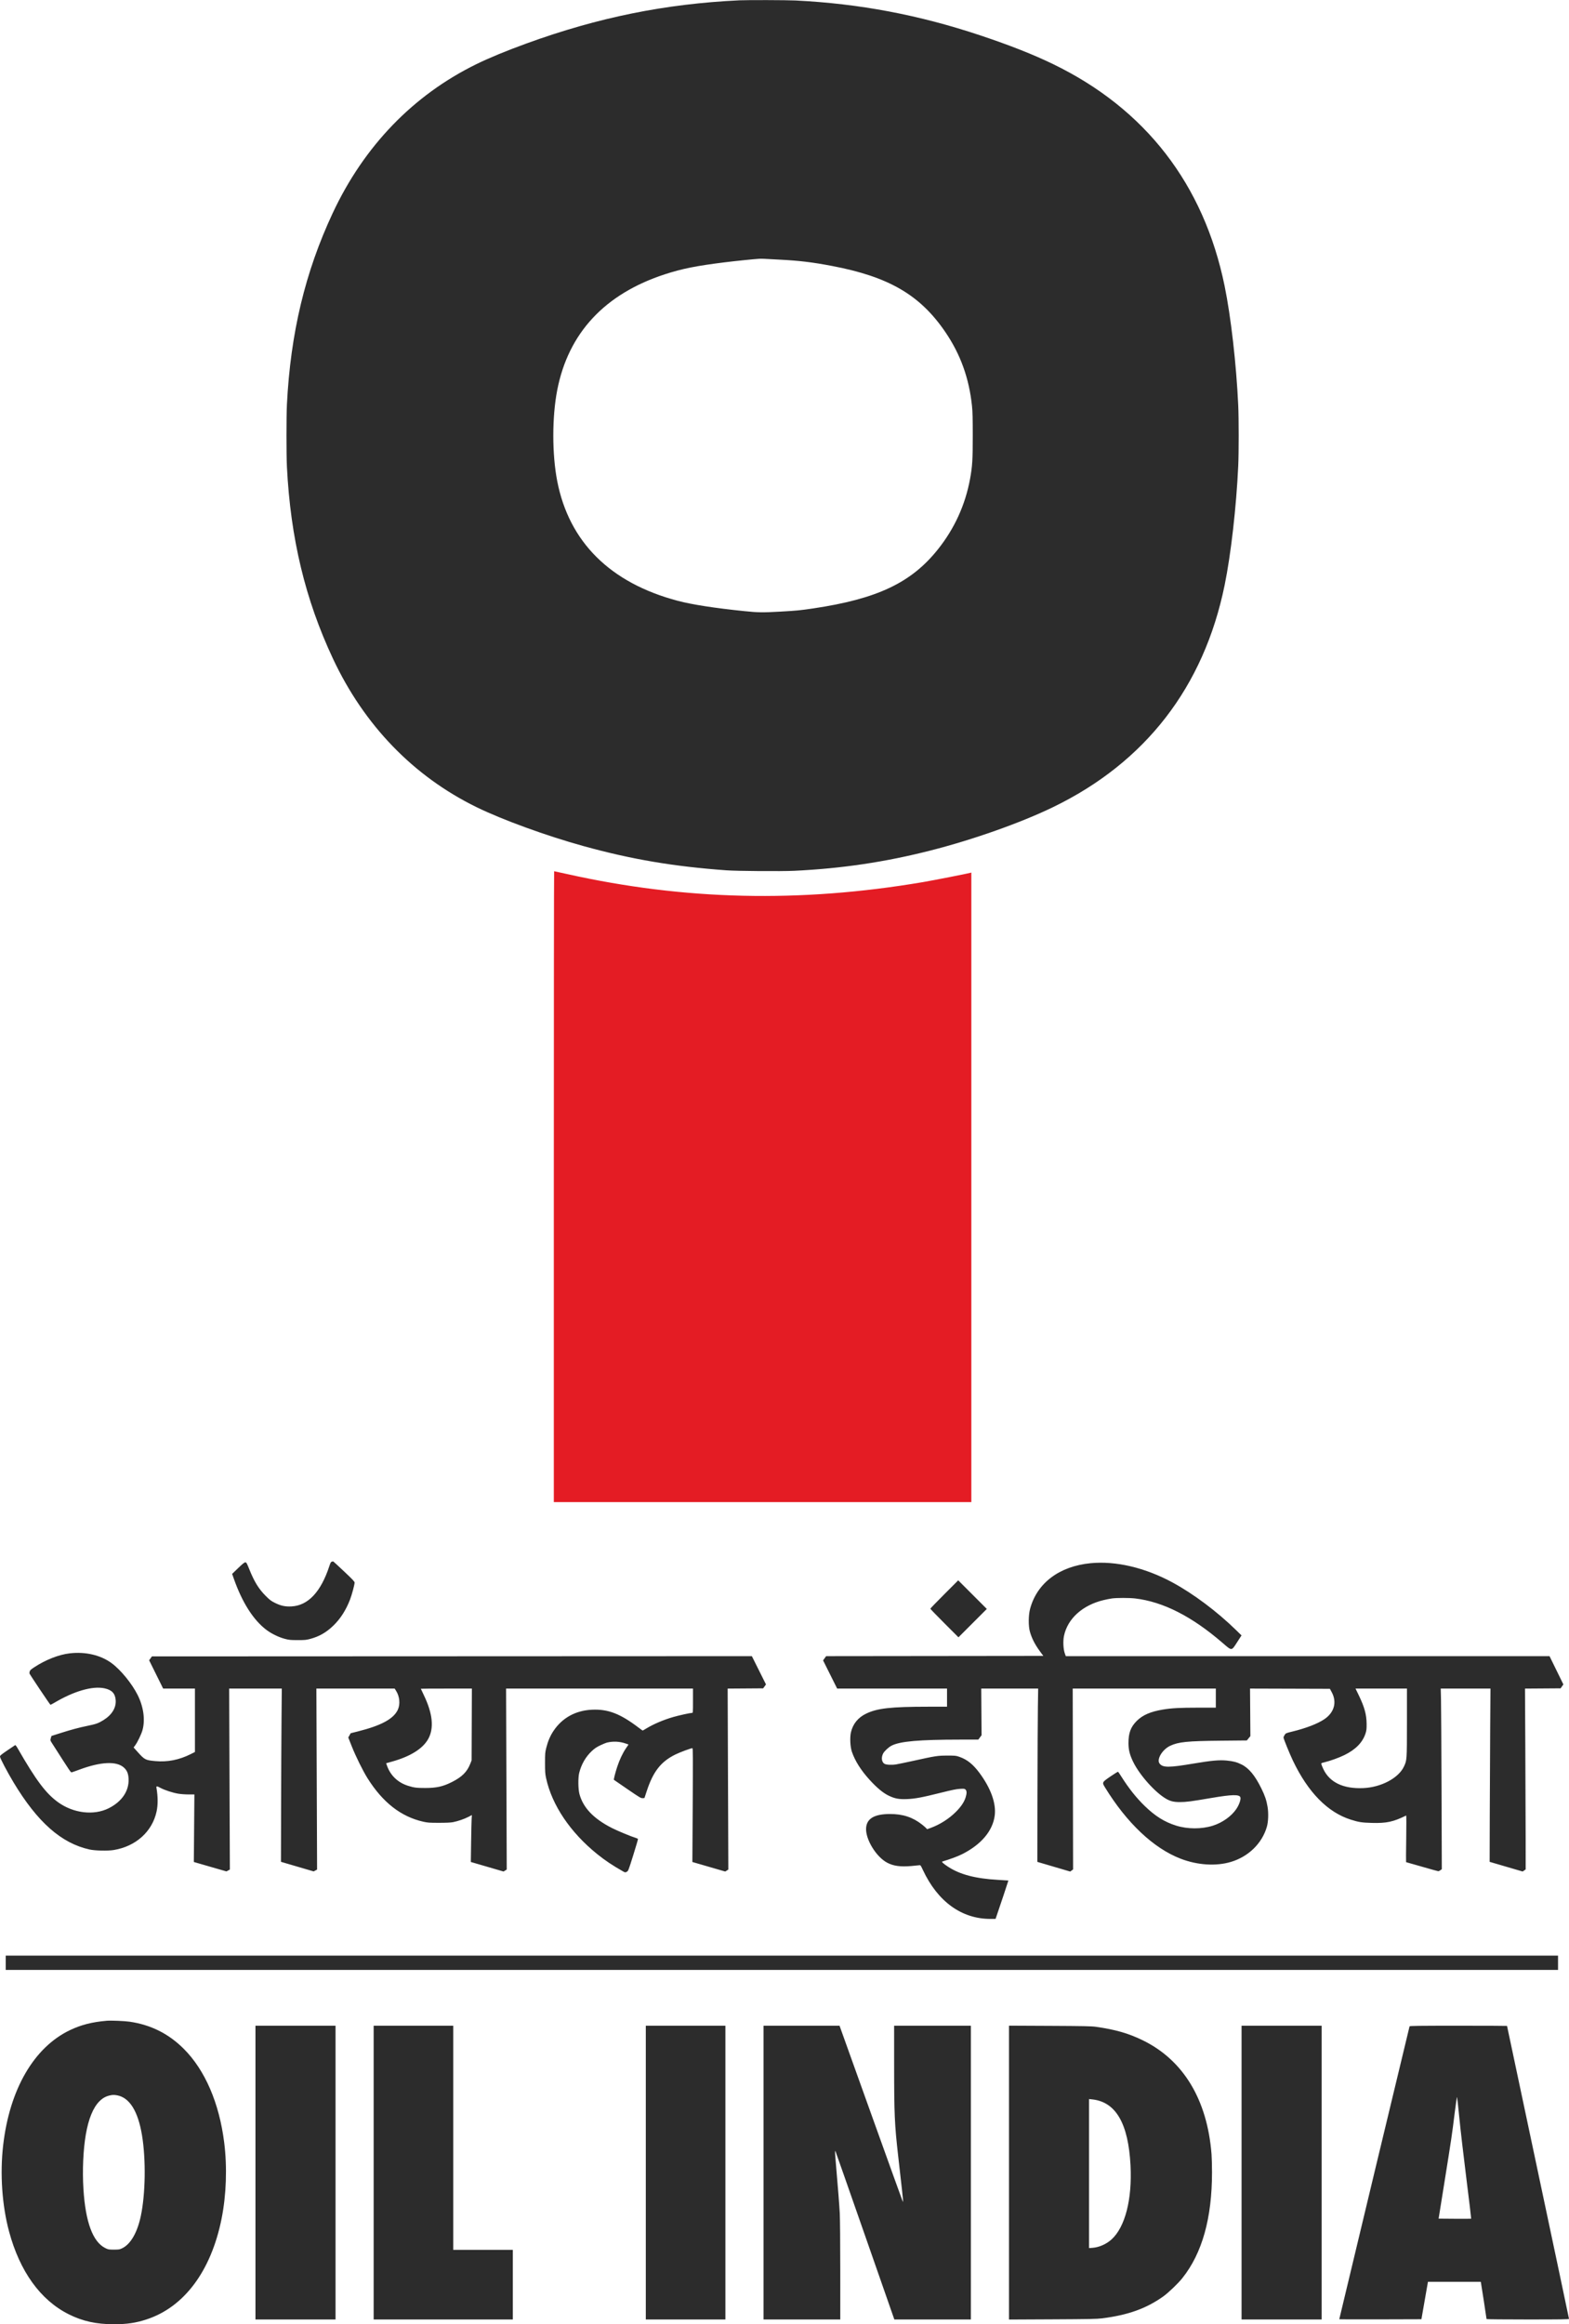 <svg xmlns="http://www.w3.org/2000/svg" width="259.889" height="384.78" viewBox="0 0 3292 4874" version="1.1"><path d="M 1551.500 0.663 C 1395.498 8.060, 1255.186 36.486, 1104.500 91.221 C 1062.649 106.423, 1026.397 121.375, 999.696 134.448 C 867.031 199.399, 763.776 306.370, 698 446.999 C 640.236 570.500, 609.546 698.700, 602.004 848 C 600.733 873.163, 600.733 953.837, 602.004 979 C 609.568 1128.733, 640.318 1256.883, 698.461 1380.974 C 764.002 1520.856, 867.357 1627.760, 999.696 1692.552 C 1053.968 1719.124, 1146.587 1752.820, 1224.500 1774.340 C 1324.939 1802.082, 1413.365 1817.059, 1524 1825.067 C 1547.226 1826.748, 1639.146 1827.411, 1666.500 1826.094 C 1766.553 1821.279, 1856.873 1807.830, 1952.500 1783.508 C 2041.617 1760.842, 2141.659 1725.448, 2209.500 1692.582 C 2403.365 1598.663, 2525.712 1440.529, 2569.404 1227.404 C 2582.656 1162.762, 2594.034 1063.126, 2597.999 977 C 2599.273 949.321, 2599.273 877.679, 2597.999 850 C 2594.034 763.874, 2582.656 664.238, 2569.404 599.596 C 2525.712 386.471, 2403.365 228.337, 2209.500 134.418 C 2167.832 114.232, 2118.992 94.958, 2057.500 74.434 C 1928.032 31.220, 1803.508 7.681, 1669.103 1.012 C 1651.251 0.126, 1568.026 -0.121, 1551.500 0.663 M 1592.500 542.700 C 1580.721 543.445, 1542.687 547.350, 1520.500 550.092 C 1461.214 557.420, 1430.909 563.481, 1395 575.192 C 1268.720 616.373, 1192.432 698.402, 1169.147 818.041 C 1158.174 874.419, 1158.174 952.581, 1169.147 1008.959 C 1194.014 1136.728, 1280.368 1222.431, 1422 1259.906 C 1451.813 1267.794, 1499.273 1275.153, 1561.500 1281.536 C 1590.833 1284.544, 1600.021 1284.668, 1637.500 1282.563 C 1671.022 1280.680, 1679.248 1279.881, 1706 1275.909 C 1840.299 1255.966, 1911.797 1222.200, 1967.609 1152.360 C 2002.654 1108.507, 2025.314 1058.899, 2035.377 1004 C 2040.103 978.217, 2041 963.774, 2041 913.500 C 2041 878.334, 2040.617 863.303, 2039.426 851.759 C 2033.387 793.236, 2015.256 742.923, 1983.344 696.140 C 1930.292 618.364, 1864.736 580.249, 1745 557.566 C 1704.567 549.906, 1677.423 546.636, 1637 544.555 C 1620.775 543.720, 1605.250 542.890, 1602.500 542.710 C 1599.750 542.530, 1595.250 542.526, 1592.500 542.700 M 696.168 3274.861 C 694.289 3275.384, 693.295 3277.164, 691.057 3284.005 C 673.284 3338.330, 646.407 3366.940, 611.500 3368.695 C 598.359 3369.355, 589.301 3367.429, 577.007 3361.359 C 568.834 3357.323, 566.111 3355.269, 557.429 3346.586 C 542.732 3331.887, 533.563 3316.974, 522.947 3290.500 C 518.030 3278.237, 517.033 3276.470, 514.916 3276.256 C 513.032 3276.067, 509.696 3278.710, 499.773 3288.256 L 487.046 3300.500 490.446 3310.183 C 508.184 3360.703, 531.711 3397.542, 559.500 3418.309 C 569.866 3426.056, 584.934 3433.336, 597.500 3436.667 C 606.422 3439.033, 609.333 3439.321, 624.500 3439.342 C 639.697 3439.363, 642.520 3439.090, 651.119 3436.773 C 669.924 3431.706, 684.721 3423.194, 699.392 3409.001 C 714.290 3394.589, 725.829 3376.589, 734.402 3354.392 C 738.221 3344.503, 743.980 3323.135, 743.992 3318.809 C 743.999 3316.593, 740.099 3312.440, 721.932 3295.309 C 709.794 3283.864, 699.556 3274.435, 699.182 3274.355 C 698.807 3274.275, 697.451 3274.503, 696.168 3274.861 M 2288.301 3278.066 C 2222.521 3284.433, 2175.635 3319.809, 2161.251 3373.926 C 2157.761 3387.054, 2157.544 3409.412, 2160.790 3421.244 C 2164.638 3435.267, 2171.421 3448.597, 2182.039 3463 L 2189.042 3472.500 1961.189 3472.752 L 1733.336 3473.004 1730.144 3477.449 L 1726.952 3481.894 1741.718 3511.447 L 1756.484 3541 1871.742 3541 L 1987 3541 1987 3560 L 1987 3579 1947.750 3579.022 C 1868.623 3579.067, 1840.757 3582.184, 1817.112 3593.633 C 1800.303 3601.772, 1789.544 3615.003, 1785.426 3632.600 C 1782.885 3643.458, 1783.829 3663.081, 1787.394 3673.500 C 1793.979 3692.746, 1806.336 3712.313, 1824.548 3732.331 C 1839.676 3748.961, 1852.826 3759.881, 1864.500 3765.507 C 1877.492 3771.769, 1886.142 3773.395, 1902.903 3772.725 C 1919.871 3772.046, 1934.529 3769.306, 1974 3759.436 C 1997.491 3753.562, 2006.711 3751.687, 2014.122 3751.277 C 2022.990 3750.787, 2023.912 3750.912, 2025.872 3752.872 C 2028.578 3755.578, 2028.649 3760.735, 2026.095 3768.943 C 2022.963 3779.006, 2016.546 3788.584, 2005.566 3799.585 C 1991.140 3814.039, 1971.696 3826.365, 1952.365 3833.310 L 1945.230 3835.874 1942.865 3833.338 C 1941.564 3831.943, 1937.800 3828.679, 1934.500 3826.083 C 1915.065 3810.795, 1894.333 3803.984, 1867.343 3804.017 C 1834.698 3804.058, 1818.639 3813.424, 1817.216 3833.253 C 1815.538 3856.617, 1838.232 3893.961, 1861.531 3906.176 C 1874.755 3913.109, 1888.972 3915.049, 1912.259 3913.099 C 1919.826 3912.465, 1927.251 3911.728, 1928.759 3911.461 C 1931.380 3910.996, 1931.719 3911.442, 1936.500 3921.662 C 1967.336 3987.574, 2017.531 4023.962, 2077.656 4023.994 L 2088.812 4024 2090.474 4019.250 C 2095.975 4003.524, 2115.959 3943.641, 2115.751 3943.505 C 2115.613 3943.415, 2106.050 3942.812, 2094.500 3942.164 C 2046.527 3939.473, 2014.176 3930.986, 1989 3914.487 C 1979.731 3908.412, 1975.124 3904.278, 1977 3903.719 C 1993.278 3898.869, 2009.120 3893.015, 2018.155 3888.511 C 2058.319 3868.488, 2082.763 3839.762, 2087.050 3807.547 C 2090.459 3781.931, 2078.955 3749.854, 2054.712 3717.381 C 2041.578 3699.787, 2029.232 3689.886, 2013.490 3684.324 C 2005.838 3681.620, 2004.738 3681.501, 1987.500 3681.532 C 1966.966 3681.568, 1963.531 3682.097, 1916.500 3692.466 C 1900.550 3695.982, 1884.018 3699.402, 1879.762 3700.065 C 1870.153 3701.562, 1858.976 3700.869, 1855.448 3698.558 C 1849.779 3694.843, 1848.654 3685.518, 1852.878 3677.240 C 1855.461 3672.177, 1864.500 3663.794, 1870.842 3660.580 C 1888.706 3651.528, 1928.361 3648.062, 2014.564 3648.019 L 2052.628 3648 2056.049 3643.434 L 2059.470 3638.869 2059.132 3589.934 L 2058.794 3541 2118.508 3541 L 2178.222 3541 2177.627 3581.250 C 2177.300 3603.387, 2176.913 3685.157, 2176.766 3762.960 L 2176.500 3904.420 2211 3914.558 L 2245.500 3924.696 2248.500 3922.468 L 2251.500 3920.239 2251.116 3730.620 L 2250.733 3541 2400.866 3541 L 2551 3541 2551 3561 L 2551 3581 2514.700 3581 C 2475.816 3581, 2458.268 3581.935, 2440 3584.979 C 2413.872 3589.333, 2397.339 3596.531, 2384.960 3608.941 C 2372.334 3621.599, 2367.669 3634.209, 2367.739 3655.500 C 2367.785 3669.647, 2370.307 3679.762, 2377.463 3694.500 C 2390.981 3722.340, 2423.894 3759.162, 2447 3772.292 C 2455.848 3777.321, 2462.967 3779, 2475.434 3779 C 2488.980 3779, 2498.512 3777.760, 2542 3770.337 C 2584.937 3763.009, 2600.495 3762.682, 2602.520 3769.064 C 2603.906 3773.429, 2599.845 3784.991, 2593.859 3793.722 C 2583.396 3808.982, 2564.785 3822.155, 2544.671 3828.534 C 2521.332 3835.937, 2491.725 3835.889, 2467.828 3828.411 C 2443.271 3820.725, 2423.816 3808.563, 2401.629 3787.024 C 2383.997 3769.908, 2368.220 3750.037, 2352.555 3725.215 C 2349.333 3720.108, 2346.327 3715.702, 2345.876 3715.423 C 2345.425 3715.144, 2338.406 3719.459, 2330.278 3725.012 C 2312.245 3737.331, 2312.025 3737.738, 2318.067 3747.610 C 2364.105 3822.827, 2420.457 3875.979, 2477.312 3897.812 C 2512.709 3911.405, 2551.695 3913.825, 2583 3904.372 C 2619.648 3893.305, 2648.081 3865.476, 2658.033 3830.933 C 2661.120 3820.219, 2661.768 3802.271, 2659.548 3788.994 C 2657.231 3775.142, 2654.124 3765.922, 2646.572 3750.500 C 2633.282 3723.357, 2620.306 3707.676, 2604.889 3700.127 C 2594.643 3695.111, 2587.952 3693.351, 2573.710 3691.927 C 2558.624 3690.419, 2541.396 3691.958, 2505.500 3698.022 C 2452.397 3706.992, 2439.909 3707.035, 2432.990 3698.270 C 2426.200 3689.668, 2438.685 3668.721, 2455.212 3660.988 C 2472.712 3652.799, 2490.837 3650.980, 2561.781 3650.289 L 2616.063 3649.760 2619.781 3645.221 L 2623.500 3640.682 2623.129 3590.835 L 2622.758 3540.989 2706.555 3541.244 L 2790.351 3541.500 2794.124 3548.471 C 2805.468 3569.430, 2799.612 3591.003, 2778.728 3605.185 C 2764.754 3614.674, 2740.436 3624.065, 2711.606 3631.103 C 2698.017 3634.421, 2697.661 3634.578, 2695.356 3638.228 C 2694.060 3640.281, 2693 3642.680, 2693 3643.560 C 2693 3646.209, 2705.744 3677.530, 2712.912 3692.500 C 2744.589 3758.651, 2785.610 3800.422, 2834 3815.803 C 2850.643 3821.093, 2857.213 3822.122, 2878.042 3822.702 C 2909.137 3823.568, 2923.326 3820.523, 2950.344 3807.187 C 2950.808 3806.958, 2950.856 3828.872, 2950.451 3855.885 C 2950.046 3882.898, 2949.925 3905, 2950.182 3905 C 2950.438 3905, 2965.444 3909.275, 2983.526 3914.500 C 3001.609 3919.725, 3017.031 3924, 3017.798 3924 C 3018.564 3924, 3020.530 3923.047, 3022.166 3921.882 L 3025.140 3919.764 3024.563 3752.132 C 3024.245 3659.934, 3023.736 3574.713, 3023.432 3562.750 L 3022.880 3541 3075.060 3541 L 3127.239 3541 3126.639 3623.750 C 3126.308 3669.262, 3125.917 3751.017, 3125.769 3805.426 L 3125.500 3904.351 3160.113 3914.477 L 3194.726 3924.603 3197.906 3922.424 L 3201.085 3920.245 3201.053 3855.373 C 3201.035 3819.693, 3200.717 3734.368, 3200.348 3665.762 L 3199.676 3541.025 3237.041 3540.762 L 3274.406 3540.500 3277.300 3536.381 L 3280.194 3532.263 3265.673 3502.631 L 3251.152 3473 2743.668 3473 L 2236.184 3473 2233.980 3466.750 C 2230.931 3458.103, 2230.178 3441.265, 2232.367 3430.682 C 2239.863 3394.434, 2271.187 3366.073, 2315.456 3355.453 C 2320.980 3354.127, 2328.875 3352.563, 2333 3351.978 C 2342.882 3350.574, 2370.053 3350.602, 2382 3352.027 C 2440.428 3359, 2500.683 3389.612, 2564.732 3444.861 C 2585.122 3462.449, 2583.592 3462.504, 2595.689 3443.748 L 2604.879 3429.500 2594.087 3418.944 C 2553.647 3379.391, 2503.693 3341.979, 2459.500 3318.149 C 2402.290 3287.301, 2341.044 3272.961, 2288.301 3278.066 M 1981.246 3343.254 C 1965.161 3359.346, 1952 3372.963, 1952 3373.513 C 1952 3374.063, 1965.276 3387.783, 1981.502 3404.002 L 2011.004 3433.492 2040.750 3403.746 L 2070.496 3374 2040.494 3343.998 L 2010.492 3313.996 1981.246 3343.254 M 146.178 3467.110 C 123.288 3469.769, 95.471 3480.702, 71.707 3496.382 C 64.501 3501.136, 62.793 3502.754, 62.245 3505.342 C 61.878 3507.079, 61.675 3508.846, 61.795 3509.270 C 62.399 3511.403, 105.044 3575, 105.870 3575 C 106.401 3575, 110.294 3572.955, 114.521 3570.456 C 155.595 3546.172, 194.083 3535.131, 219.144 3540.443 C 234.484 3543.694, 241.530 3551.005, 242.693 3564.877 C 244.050 3581.063, 234.856 3596.156, 216.881 3607.250 C 206.457 3613.684, 201.582 3615.434, 184.051 3619.032 C 165.339 3622.872, 149.297 3627.181, 125.727 3634.697 L 107.954 3640.364 106.618 3644.932 C 105.299 3649.440, 105.328 3649.574, 108.891 3655.144 C 148.687 3717.380, 148.481 3717.075, 150.500 3716.632 C 151.600 3716.391, 158.744 3713.873, 166.375 3711.036 C 211.389 3694.303, 244.461 3692.719, 259.855 3706.559 C 266.459 3712.497, 269.222 3719.031, 269.768 3730 C 271.033 3755.432, 255.967 3777.903, 228.297 3791.854 C 196.996 3807.636, 154.147 3802.584, 121.809 3779.301 C 96.226 3760.881, 75.350 3733.030, 37.054 3666.227 C 34.365 3661.536, 32.461 3659.200, 31.692 3659.647 C 31.037 3660.028, 23.637 3665.017, 15.250 3670.733 C 2.023 3679.746, -0 3681.477, -0 3683.780 C -0 3686.861, 15.226 3715.787, 28.277 3737.500 C 78.578 3821.183, 128.734 3865.451, 188 3878.470 C 199.522 3881.001, 226.164 3881.580, 238.500 3879.567 C 285.002 3871.979, 319.562 3840.881, 328.591 3798.500 C 331.520 3784.748, 331.445 3767.871, 328.374 3749.750 C 327.563 3744.965, 328.554 3744.932, 337.083 3749.461 C 345.836 3754.108, 362.392 3759.482, 373.926 3761.418 C 379.111 3762.288, 388.865 3763, 395.604 3763 L 407.855 3763 407.270 3833.817 L 406.686 3904.635 419.093 3908.253 C 425.917 3910.243, 441.312 3914.689, 453.304 3918.134 L 475.107 3924.397 478.699 3922.463 L 482.290 3920.529 481.552 3730.764 L 480.813 3541 536.023 3541 L 591.234 3541 590.635 3610.250 C 590.305 3648.338, 589.915 3730.075, 589.768 3791.888 L 589.500 3904.276 594 3905.619 C 596.475 3906.358, 611.914 3910.884, 628.310 3915.677 L 658.120 3924.390 661.705 3922.460 L 665.290 3920.529 664.552 3730.764 L 663.813 3541 745.928 3541 L 828.044 3541 831.064 3545.750 C 838.556 3557.536, 840.047 3573.665, 834.720 3585.301 C 825.949 3604.458, 800.014 3618.524, 750.650 3630.895 L 735.801 3634.617 733.260 3639.095 L 730.719 3643.573 738.029 3662.036 C 746.317 3682.968, 761.397 3713.501, 771.017 3728.829 C 803.002 3779.791, 841.349 3809.704, 888.119 3820.176 C 897.301 3822.232, 901.098 3822.500, 921 3822.500 C 936.150 3822.500, 945.787 3822.047, 950.500 3821.113 C 960.953 3819.043, 974.385 3814.443, 982.700 3810.086 L 990.087 3806.215 989.564 3814.357 C 989.276 3818.836, 988.777 3840.978, 988.456 3863.563 L 987.872 3904.627 1022.186 3914.620 L 1056.500 3924.613 1059.853 3922.556 L 1063.206 3920.500 1062.520 3730.750 L 1061.834 3541 1257.917 3541 L 1454 3541 1454 3566.500 C 1454 3591.872, 1453.989 3592, 1451.865 3592 C 1448.076 3592, 1424.841 3597.096, 1412.683 3600.593 C 1391.982 3606.548, 1371.042 3615.487, 1355.479 3625.013 C 1351.896 3627.206, 1348.721 3629, 1348.423 3629 C 1348.126 3629, 1344.374 3626.330, 1340.088 3623.067 C 1301.395 3593.613, 1275.765 3583.748, 1242 3585.312 C 1207.690 3586.902, 1179.622 3602.363, 1161.326 3629.752 C 1154.531 3639.923, 1149.669 3651.250, 1146.196 3665 C 1143.734 3674.745, 1143.543 3677.046, 1143.542 3697 C 1143.541 3715.654, 1143.843 3719.890, 1145.822 3729 C 1158.102 3785.509, 1196.749 3842.829, 1253.159 3888.200 C 1269.777 3901.566, 1284.562 3911.458, 1307.094 3924.286 C 1311.577 3926.838, 1311.766 3926.860, 1314.979 3925.200 C 1318.204 3923.535, 1318.483 3922.824, 1328.609 3890.500 C 1334.295 3872.350, 1338.780 3857.023, 1338.577 3856.439 C 1338.374 3855.856, 1336.249 3854.802, 1333.854 3854.098 C 1324.578 3851.368, 1295.912 3839.494, 1284 3833.447 C 1245.541 3813.926, 1223.681 3791.112, 1215.810 3762.281 C 1212.972 3751.889, 1212.701 3728.002, 1215.301 3717.637 C 1219.797 3699.722, 1228.922 3683.940, 1241.667 3672.038 C 1247.574 3666.521, 1251.670 3663.753, 1259.423 3660.036 C 1264.965 3657.380, 1271.525 3654.733, 1274 3654.154 C 1286.817 3651.158, 1300.230 3651.853, 1312.627 3656.156 L 1318.755 3658.283 1313.407 3666.137 C 1306.488 3676.298, 1300.031 3689.924, 1295.135 3704.697 C 1291.098 3716.878, 1287.314 3731.689, 1288.070 3732.349 C 1288.307 3732.555, 1301.100 3741.351, 1316.500 3751.896 C 1342.206 3769.497, 1344.814 3771.044, 1348.333 3770.784 L 1352.166 3770.500 1357.062 3755.633 C 1370.503 3714.815, 1386.892 3693.978, 1417.200 3679.170 C 1427.007 3674.379, 1449.580 3666, 1452.681 3666 C 1453.955 3666, 1454.048 3681.101, 1453.415 3785.325 L 1452.692 3904.651 1463.596 3907.817 C 1469.593 3909.558, 1485.098 3914.054, 1498.051 3917.807 L 1521.603 3924.630 1524.880 3922.565 L 1528.157 3920.500 1527.450 3730.762 L 1526.744 3541.025 1563.973 3540.762 L 1601.201 3540.500 1604.172 3536.398 L 1607.143 3532.296 1592.329 3502.647 L 1577.515 3472.998 948.157 3473.249 L 318.800 3473.500 315.853 3477.568 L 312.906 3481.637 327.603 3511.318 L 342.301 3541 375.650 3541 L 409 3541 409 3607.490 L 409 3673.980 400.159 3678.420 C 376.053 3690.527, 351.505 3695.397, 326.185 3693.095 C 304.855 3691.156, 303.570 3690.481, 287.916 3672.979 L 280.332 3664.500 283.660 3660 C 288.601 3653.318, 296.643 3636.540, 298.997 3628 C 304.914 3606.536, 301.200 3579.361, 289.003 3554.864 C 276.932 3530.622, 253.324 3501.729, 234 3487.550 C 211.001 3470.674, 179.207 3463.274, 146.178 3467.110 M 883 3541.360 C 883 3541.558, 885.905 3547.762, 889.456 3555.146 C 907.953 3593.611, 910.961 3624.285, 898.432 3646.688 C 886.937 3667.243, 860.878 3683.444, 821.836 3694.309 L 810.173 3697.555 811.981 3702.690 C 819.206 3723.205, 834.748 3738.078, 856 3744.812 C 868.357 3748.728, 874.122 3749.474, 892 3749.471 C 915.771 3749.467, 929.389 3746.444, 948.062 3737.029 C 969.559 3726.189, 980.098 3715.637, 986.921 3698.120 L 989.500 3691.500 989.786 3616.250 L 990.072 3541 936.536 3541 C 907.091 3541, 883 3541.162, 883 3541.360 M 2851.007 3555.250 C 2862.963 3580.027, 2867.183 3595.440, 2867.369 3615 C 2867.467 3625.324, 2867.105 3628.718, 2865.286 3634.500 C 2859.254 3653.674, 2844.447 3668.925, 2820.629 3680.497 C 2808.889 3686.201, 2791.420 3692.514, 2779.173 3695.479 C 2772.069 3697.199, 2771.867 3697.332, 2772.501 3699.860 C 2772.861 3701.294, 2774.627 3705.625, 2776.426 3709.484 C 2789.553 3737.640, 2818.233 3751.442, 2860 3749.704 C 2897.511 3748.143, 2934.051 3728.946, 2945.534 3704.766 C 2951.960 3691.234, 2951.963 3691.191, 2951.983 3612.250 L 2952 3541 2898.066 3541 L 2844.131 3541 2851.007 3555.250 M 12 4116 L 12 4131 1640.500 4131 L 3269 4131 3269 4116 L 3269 4101 1640.500 4101 L 12 4101 12 4116 M 224 4237.591 C 193.345 4240.235, 170.720 4245.952, 147.500 4256.921 C 71.453 4292.846, 20.092 4381.076, 6.579 4499 C -0.258 4558.667, 4.295 4624.803, 19.005 4679.500 C 41.533 4763.266, 84.825 4823.337, 144.071 4853.036 C 173.196 4867.636, 201.963 4874, 238.827 4874 C 266.326 4874, 284.933 4871.254, 307.500 4863.865 C 386.554 4837.983, 442.982 4762.223, 464.931 4652.500 C 474.874 4602.791, 476.867 4544.734, 470.405 4493 C 460.066 4410.232, 430.175 4340.979, 385.569 4296.449 C 353.760 4264.694, 316.471 4246.033, 271.858 4239.544 C 261.320 4238.011, 232.678 4236.842, 224 4237.591 M 536 4556 L 536 4864 620 4864 L 704 4864 704 4556 L 704 4248 620 4248 L 536 4248 536 4556 M 784 4556 L 784 4864 930 4864 L 1076 4864 1076 4791 L 1076 4718 1013.500 4718 L 951 4718 951 4483 L 951 4248 867.500 4248 L 784 4248 784 4556 M 1355 4556 L 1355 4864 1438.500 4864 L 1522 4864 1522 4556 L 1522 4248 1438.500 4248 L 1355 4248 1355 4556 M 1602 4556 L 1602 4864 1682.500 4864 L 1763 4864 1762.998 4762.250 C 1762.997 4705.528, 1762.540 4652.092, 1761.967 4641.500 C 1760.987 4623.403, 1758.376 4589.950, 1754.006 4539.500 C 1751.822 4514.296, 1751.598 4508.645, 1752.873 4511 C 1753.320 4511.825, 1781.308 4591.587, 1815.070 4688.250 L 1876.454 4864 1956.727 4864 L 2037 4864 2037 4556 L 2037 4248 1956.500 4248 L 1876 4248 1876.013 4328.750 C 1876.031 4433.777, 1876.955 4454.684, 1884.534 4521.500 C 1892.781 4594.209, 1893.856 4603.914, 1894.452 4611 C 1894.836 4615.573, 1894.732 4617.915, 1894.186 4617 C 1893.694 4616.175, 1863.638 4532.815, 1827.395 4431.755 L 1761.500 4248.010 1681.750 4248.005 L 1602 4248 1602 4556 M 2117 4556.009 L 2117 4864.140 2208.250 4863.706 C 2285.263 4863.340, 2301.528 4863.014, 2312.500 4861.622 C 2366.753 4854.739, 2404.894 4841.094, 2440.445 4815.851 C 2451.494 4808.006, 2471.762 4788.592, 2480.902 4777.100 C 2522.430 4724.882, 2542.980 4651.509, 2542.996 4555.395 C 2542.998 4541.588, 2542.544 4524.488, 2541.987 4517.395 C 2532.997 4402.979, 2482.817 4319.998, 2397.500 4278.464 C 2367.667 4263.941, 2340.712 4256.185, 2299.500 4250.266 C 2290.359 4248.953, 2274.008 4248.618, 2202.750 4248.283 L 2117 4247.879 2117 4556.009 M 2605 4556 L 2605 4864 2689 4864 L 2773 4864 2773 4556 L 2773 4248 2689 4248 L 2605 4248 2605 4556 M 2957.477 4249.250 C 2956.941 4250.706, 2810 4862.713, 2810 4863.490 C 2810 4863.776, 2848.779 4863.896, 2896.176 4863.756 L 2982.353 4863.500 2988.629 4827.500 C 2992.080 4807.700, 2995.171 4790.038, 2995.498 4788.250 L 2996.091 4785 3051.466 4785 L 3106.841 4785 3107.409 4787.750 C 3108.103 4791.108, 3119 4862.019, 3119 4863.175 C 3119 4863.629, 3157.925 4864, 3205.500 4864 C 3274.931 4864, 3292 4863.748, 3292 4862.725 C 3292 4862.024, 3262.750 4723.613, 3227 4555.146 C 3191.250 4386.679, 3162 4248.652, 3162 4248.421 C 3162 4248.189, 3116.086 4248, 3059.969 4248 C 2979.256 4248, 2957.841 4248.261, 2957.477 4249.250 M 229.500 4394.388 C 221.381 4396.365, 214.921 4400.110, 208.517 4406.553 C 195.324 4419.826, 185.738 4443.234, 180.079 4476 C 174.554 4507.981, 172.638 4551.197, 175.024 4590 C 179.311 4659.735, 194.693 4701.341, 220.979 4714.305 C 227.131 4717.339, 228.040 4717.500, 238.979 4717.500 C 249.661 4717.500, 250.937 4717.288, 256.500 4714.589 C 274.117 4706.042, 288.130 4681.714, 295.476 4646.924 C 305.293 4600.425, 306.329 4528.319, 297.910 4477.500 C 289.605 4427.372, 271.927 4398.917, 246.040 4394.008 C 239.430 4392.754, 235.873 4392.836, 229.500 4394.388 M 3052.142 4431 C 3046.582 4476.302, 3045.347 4484.655, 3030.702 4576 L 3018.437 4652.500 3052.372 4652.763 C 3071.036 4652.908, 3086.501 4652.832, 3086.738 4652.595 C 3086.976 4652.358, 3082.414 4614.214, 3076.600 4567.832 C 3070.787 4521.449, 3064.187 4464.600, 3061.934 4441.500 C 3059.681 4418.400, 3057.527 4398.680, 3057.147 4397.677 C 3056.767 4396.674, 3054.515 4411.670, 3052.142 4431 M 2285 4558.028 L 2285 4714.289 2292.299 4713.737 C 2306.153 4712.689, 2321.072 4706.135, 2332.030 4696.284 C 2360.624 4670.574, 2375.684 4612.049, 2371.998 4540.959 C 2367.434 4452.954, 2341.233 4407.789, 2291.662 4402.480 L 2285 4401.767 2285 4558.028" stroke="none" fill="#2c2c2c" fill-rule="evenodd"/><path d="M 1162 2488.500 L 1162 3150 1600 3150 L 2038 3150 2038 2489.883 L 2038 1829.767 2035.750 1830.394 C 2029.332 1832.183, 1956.345 1846.460, 1936 1849.906 C 1678.750 1893.482, 1436.530 1887.972, 1189.902 1832.935 C 1175.274 1829.671, 1163.011 1827, 1162.652 1827 C 1162.294 1827, 1162 2124.675, 1162 2488.500" stroke="none" fill="#e41c24" fill-rule="evenodd"/></svg>